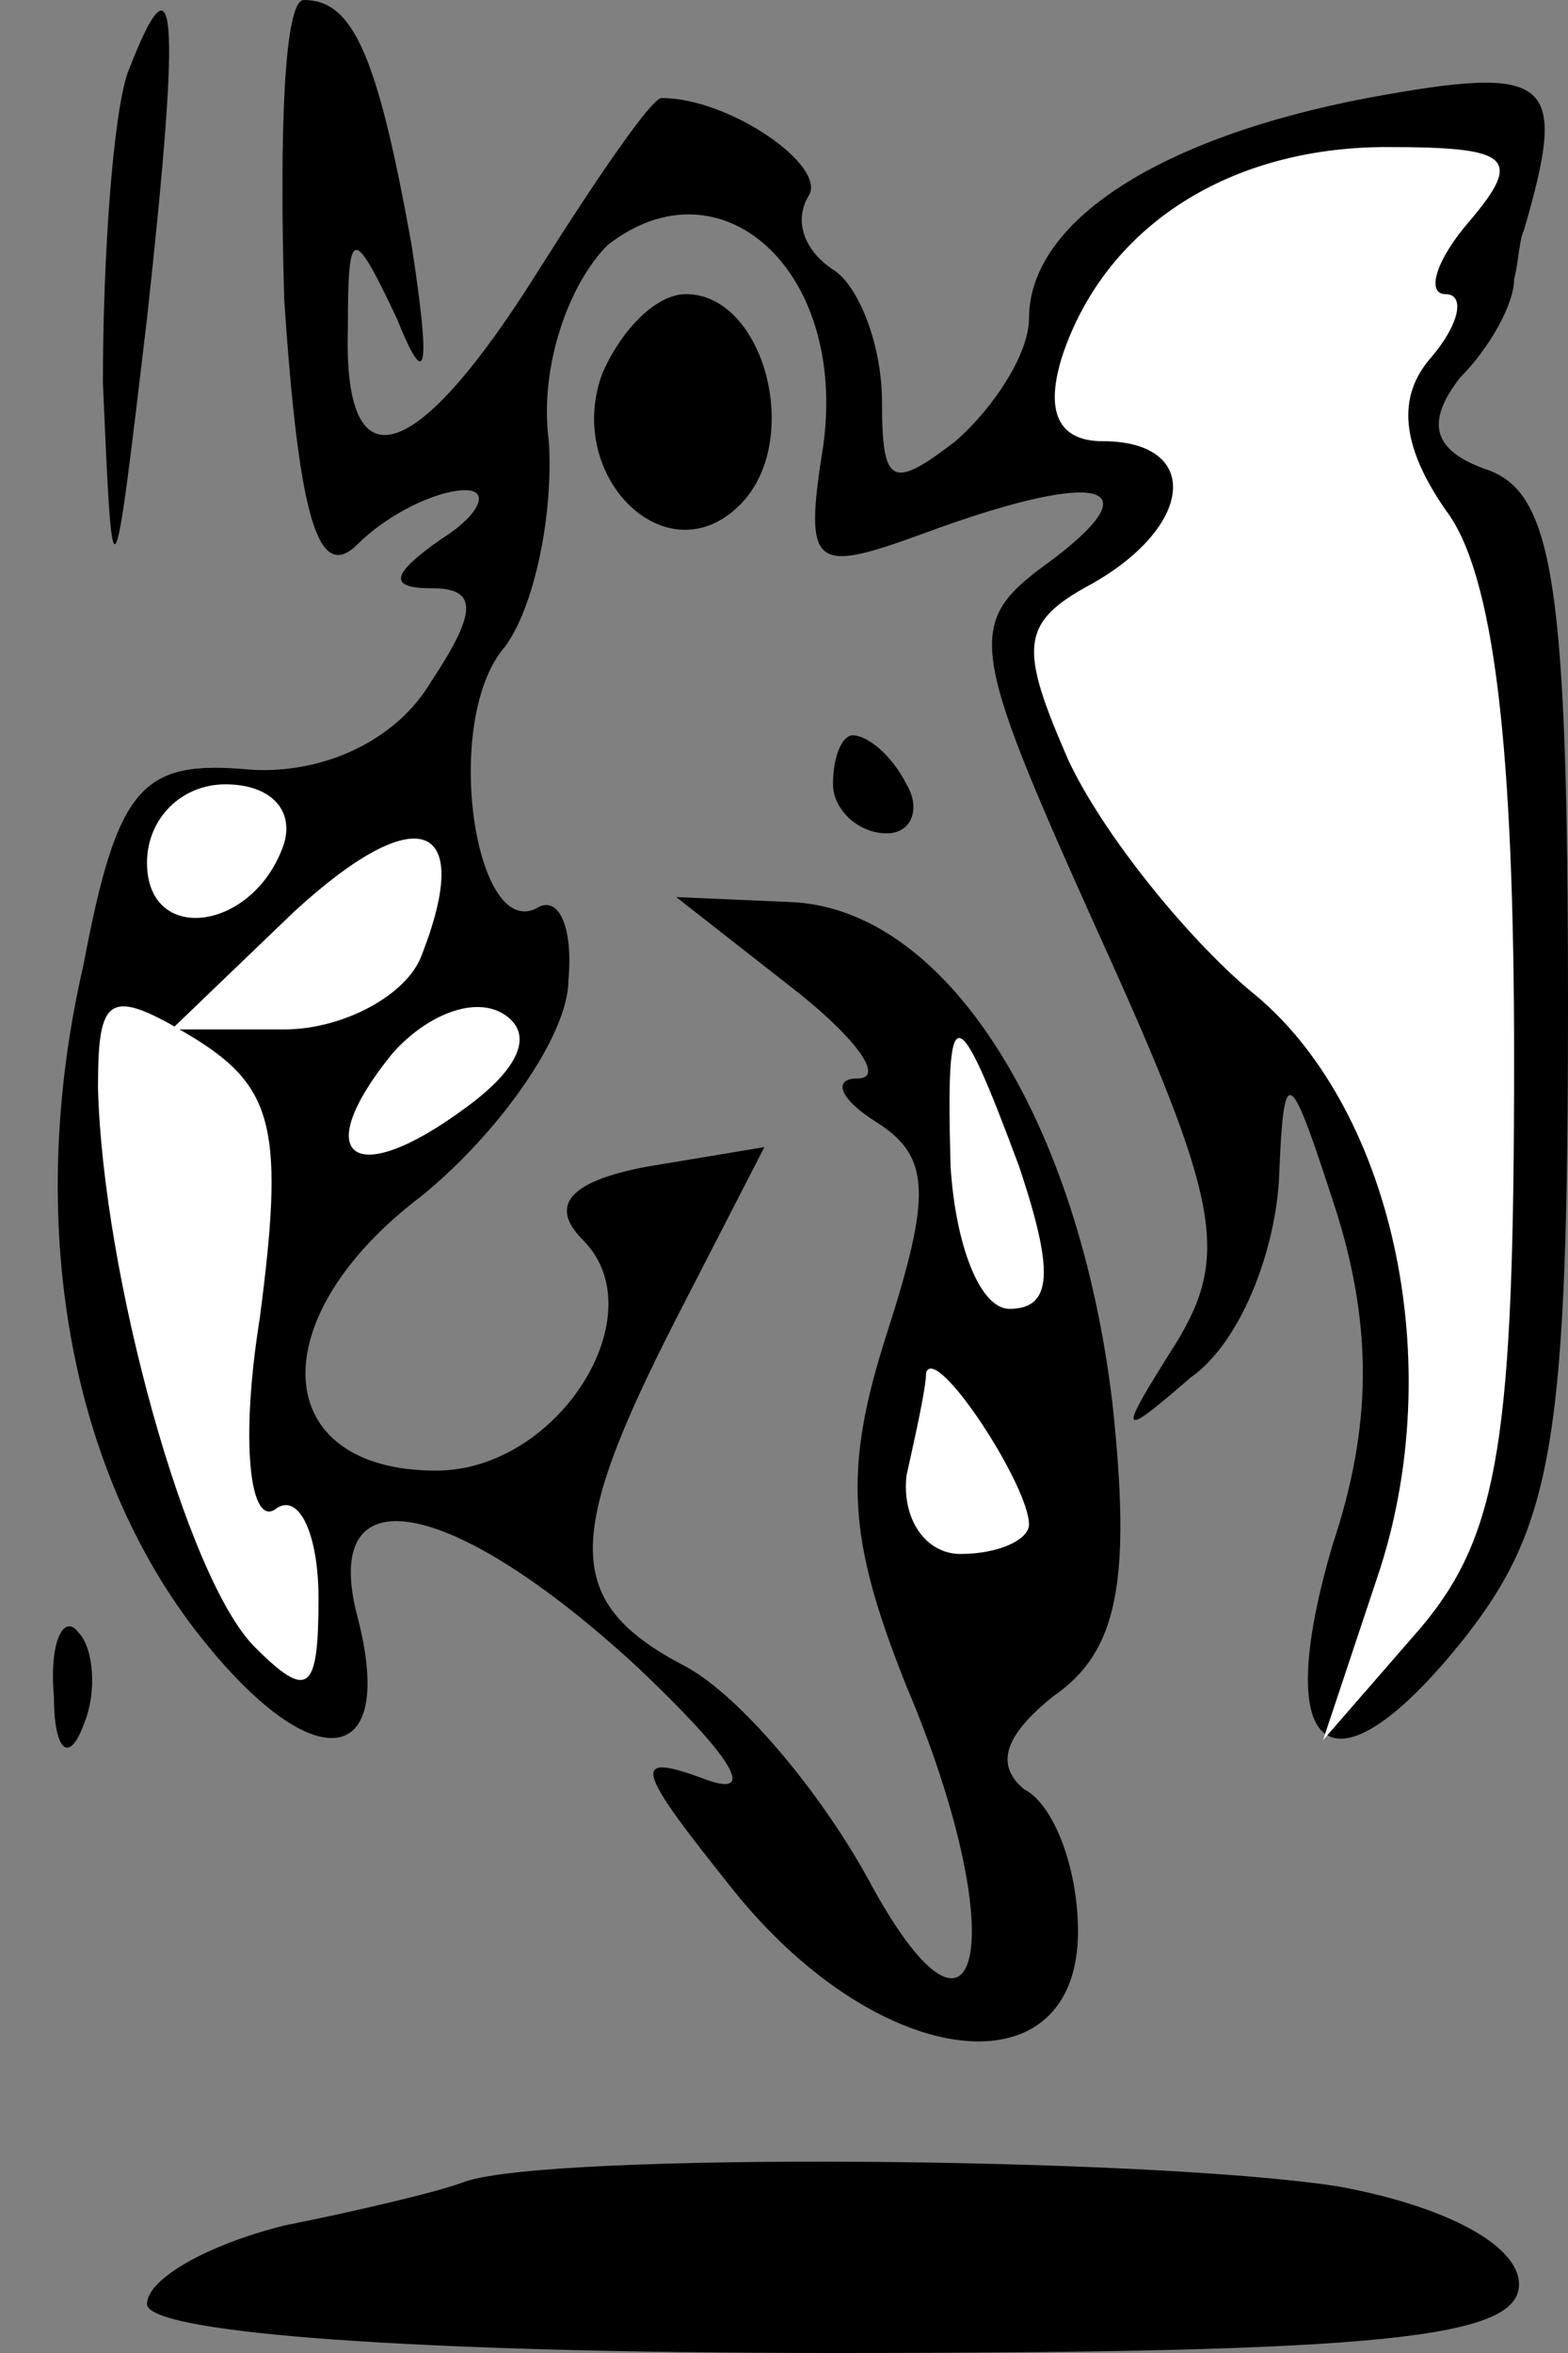 <?xml version="1.0" standalone="no"?>
<!DOCTYPE svg PUBLIC "-//W3C//DTD SVG 20010904//EN"
 "http://www.w3.org/TR/2001/REC-SVG-20010904/DTD/svg10.dtd">
<svg version="1.0" xmlns="http://www.w3.org/2000/svg"
 width="32pt" height="48pt" viewBox="0 0 32 48"
 preserveAspectRatio="xMidYMid meet">
<rect x="0" y="0" width="32" height="48" fill="#808080" stroke="none"/>
<g transform="translate(0,48) scale(0.1,-0.1)"
fill="#000000" stroke="none">
<path fill="#000000" stroke="none" d="M26 465 c-3 -9 -5 -38 -5 -63 2 -46 2
-46 9 13 7 64 6 76 -4 50z"/>
<path fill="#000000" stroke="none" d="M58 419 c3 -45 7 -58 15 -50 6 6 16 11
22 11 5 0 3 -5 -5 -10 -10 -7 -11 -10 -2 -10 9 0 10 -4 0 -19 -7 -12 -22 -19
-37 -18 -22 2 -27 -3 -34 -40 -12 -52 -3 -103 24 -137 23 -29 40 -27 32 4 -8
30 19 25 57 -10 19 -18 25 -27 14 -23 -16 6 -14 2 6 -23 30 -37 70 -41 70 -8
0 13 -5 26 -11 29 -6 5 -4 11 6 19 13 9 16 23 12 60 -7 58 -34 101 -66 102
l-23 1 23 -18 c13 -10 20 -19 14 -19 -5 0 -4 -4 4 -9 11 -7 11 -15 2 -43 -9
-28 -8 -42 4 -72 22 -52 15 -82 -8 -39 -10 18 -26 37 -37 43 -25 13 -25 26 -2
71 l18 35 -24 -4 c-16 -3 -20 -8 -13 -15 15 -15 -5 -47 -30 -47 -34 0 -36 31
-3 56 16 13 30 33 30 44 1 11 -2 17 -6 15 -13 -8 -20 38 -7 53 6 8 10 27 9 42
-2 15 4 32 12 40 23 18 49 -5 44 -41 -4 -25 -2 -26 20 -18 35 13 48 11 27 -5
-18 -13 -18 -16 9 -76 25 -55 27 -66 16 -84 -12 -19 -12 -20 3 -7 10 7 17 25
18 40 1 25 2 24 12 -7 7 -23 7 -43 -1 -67 -13 -44 0 -53 27 -19 18 23 21 41
21 129 0 85 -3 104 -16 109 -12 4 -13 10 -6 19 6 6 11 15 11 20 1 4 1 8 2 10
9 31 6 34 -32 27 -42 -8 -69 -25 -69 -45 0 -7 -7 -18 -15 -25 -13 -10 -15 -9
-15 8 0 12 -5 24 -10 27 -6 4 -8 10 -5 15 4 6 -16 20 -30 20 -2 0 -13 -16 -25
-35 -25 -40 -40 -45 -39 -12 0 21 1 21 10 2 6 -15 7 -11 3 15 -7 39 -12 50
-22 50 -4 0 -5 -27 -4 -61z"/>
<path fill="#ffffff" stroke="none" d="M300 435 c-7 -8 -9 -15 -5 -15 4 0 3
-6 -3 -13 -7 -8 -6 -18 3 -31 10 -13 14 -49 14 -112 0 -77 -3 -97 -19 -116
l-20 -23 11 33 c15 44 3 97 -26 120 -13 11 -30 32 -37 47 -10 23 -10 28 5 36
21 12 22 29 2 29 -9 0 -12 6 -8 18 9 26 34 42 66 42 25 0 28 -2 17 -15z"/>
<path fill="#ffffff" stroke="none" d="M58 308 c-6 -18 -28 -21 -28 -4 0 9 7
16 16 16 9 0 14 -5 12 -12z"/>
<path fill="#ffffff" stroke="none" d="M86 285 c-3 -8 -16 -15 -28 -15 l-23 0
25 24 c25 23 37 19 26 -9z"/>
<path fill="#ffffff" stroke="none" d="M53 211 c-4 -25 -2 -42 3 -39 5 4 9 -5
9 -18 0 -19 -2 -21 -13 -10 -14 14 -31 76 -32 114 0 19 2 21 20 10 16 -10 18
-19 13 -57z"/>
<path fill="#ffffff" stroke="none" d="M95 254 c-23 -17 -32 -10 -15 11 7 8
17 12 23 8 6 -4 3 -11 -8 -19z"/>
<path fill="#ffffff" stroke="none" d="M208 242 c7 -21 7 -29 -2 -29 -6 0 -11
13 -12 29 -1 35 1 35 14 0z"/>
<path fill="#ffffff" stroke="none" d="M210 169 c0 -3 -6 -6 -14 -6 -7 0 -12
7 -11 16 2 9 4 18 4 21 2 6 21 -23 21 -31z"/>
<path fill="#000000" stroke="none" d="M123 404 c-8 -21 13 -42 28 -27 13 13
5 43 -11 43 -6 0 -13 -7 -17 -16z"/>
<path fill="#000000" stroke="none" d="M170 320 c0 -5 5 -10 11 -10 5 0 7 5 4
10 -3 6 -8 10 -11 10 -2 0 -4 -4 -4 -10z"/>
<path fill="#000000" stroke="none" d="M11 134 c0 -11 3 -14 6 -6 3 7 2 16 -1
19 -3 4 -6 -2 -5 -13z"/>
<path fill="#000000" stroke="none" d="M95 35 c-5 -2 -22 -6 -37 -9 -16 -4
-28 -11 -28 -16 0 -6 55 -10 140 -10 112 0 140 3 140 14 0 8 -15 16 -37 20
-39 6 -160 7 -178 1z"/>
</g>
</svg>
